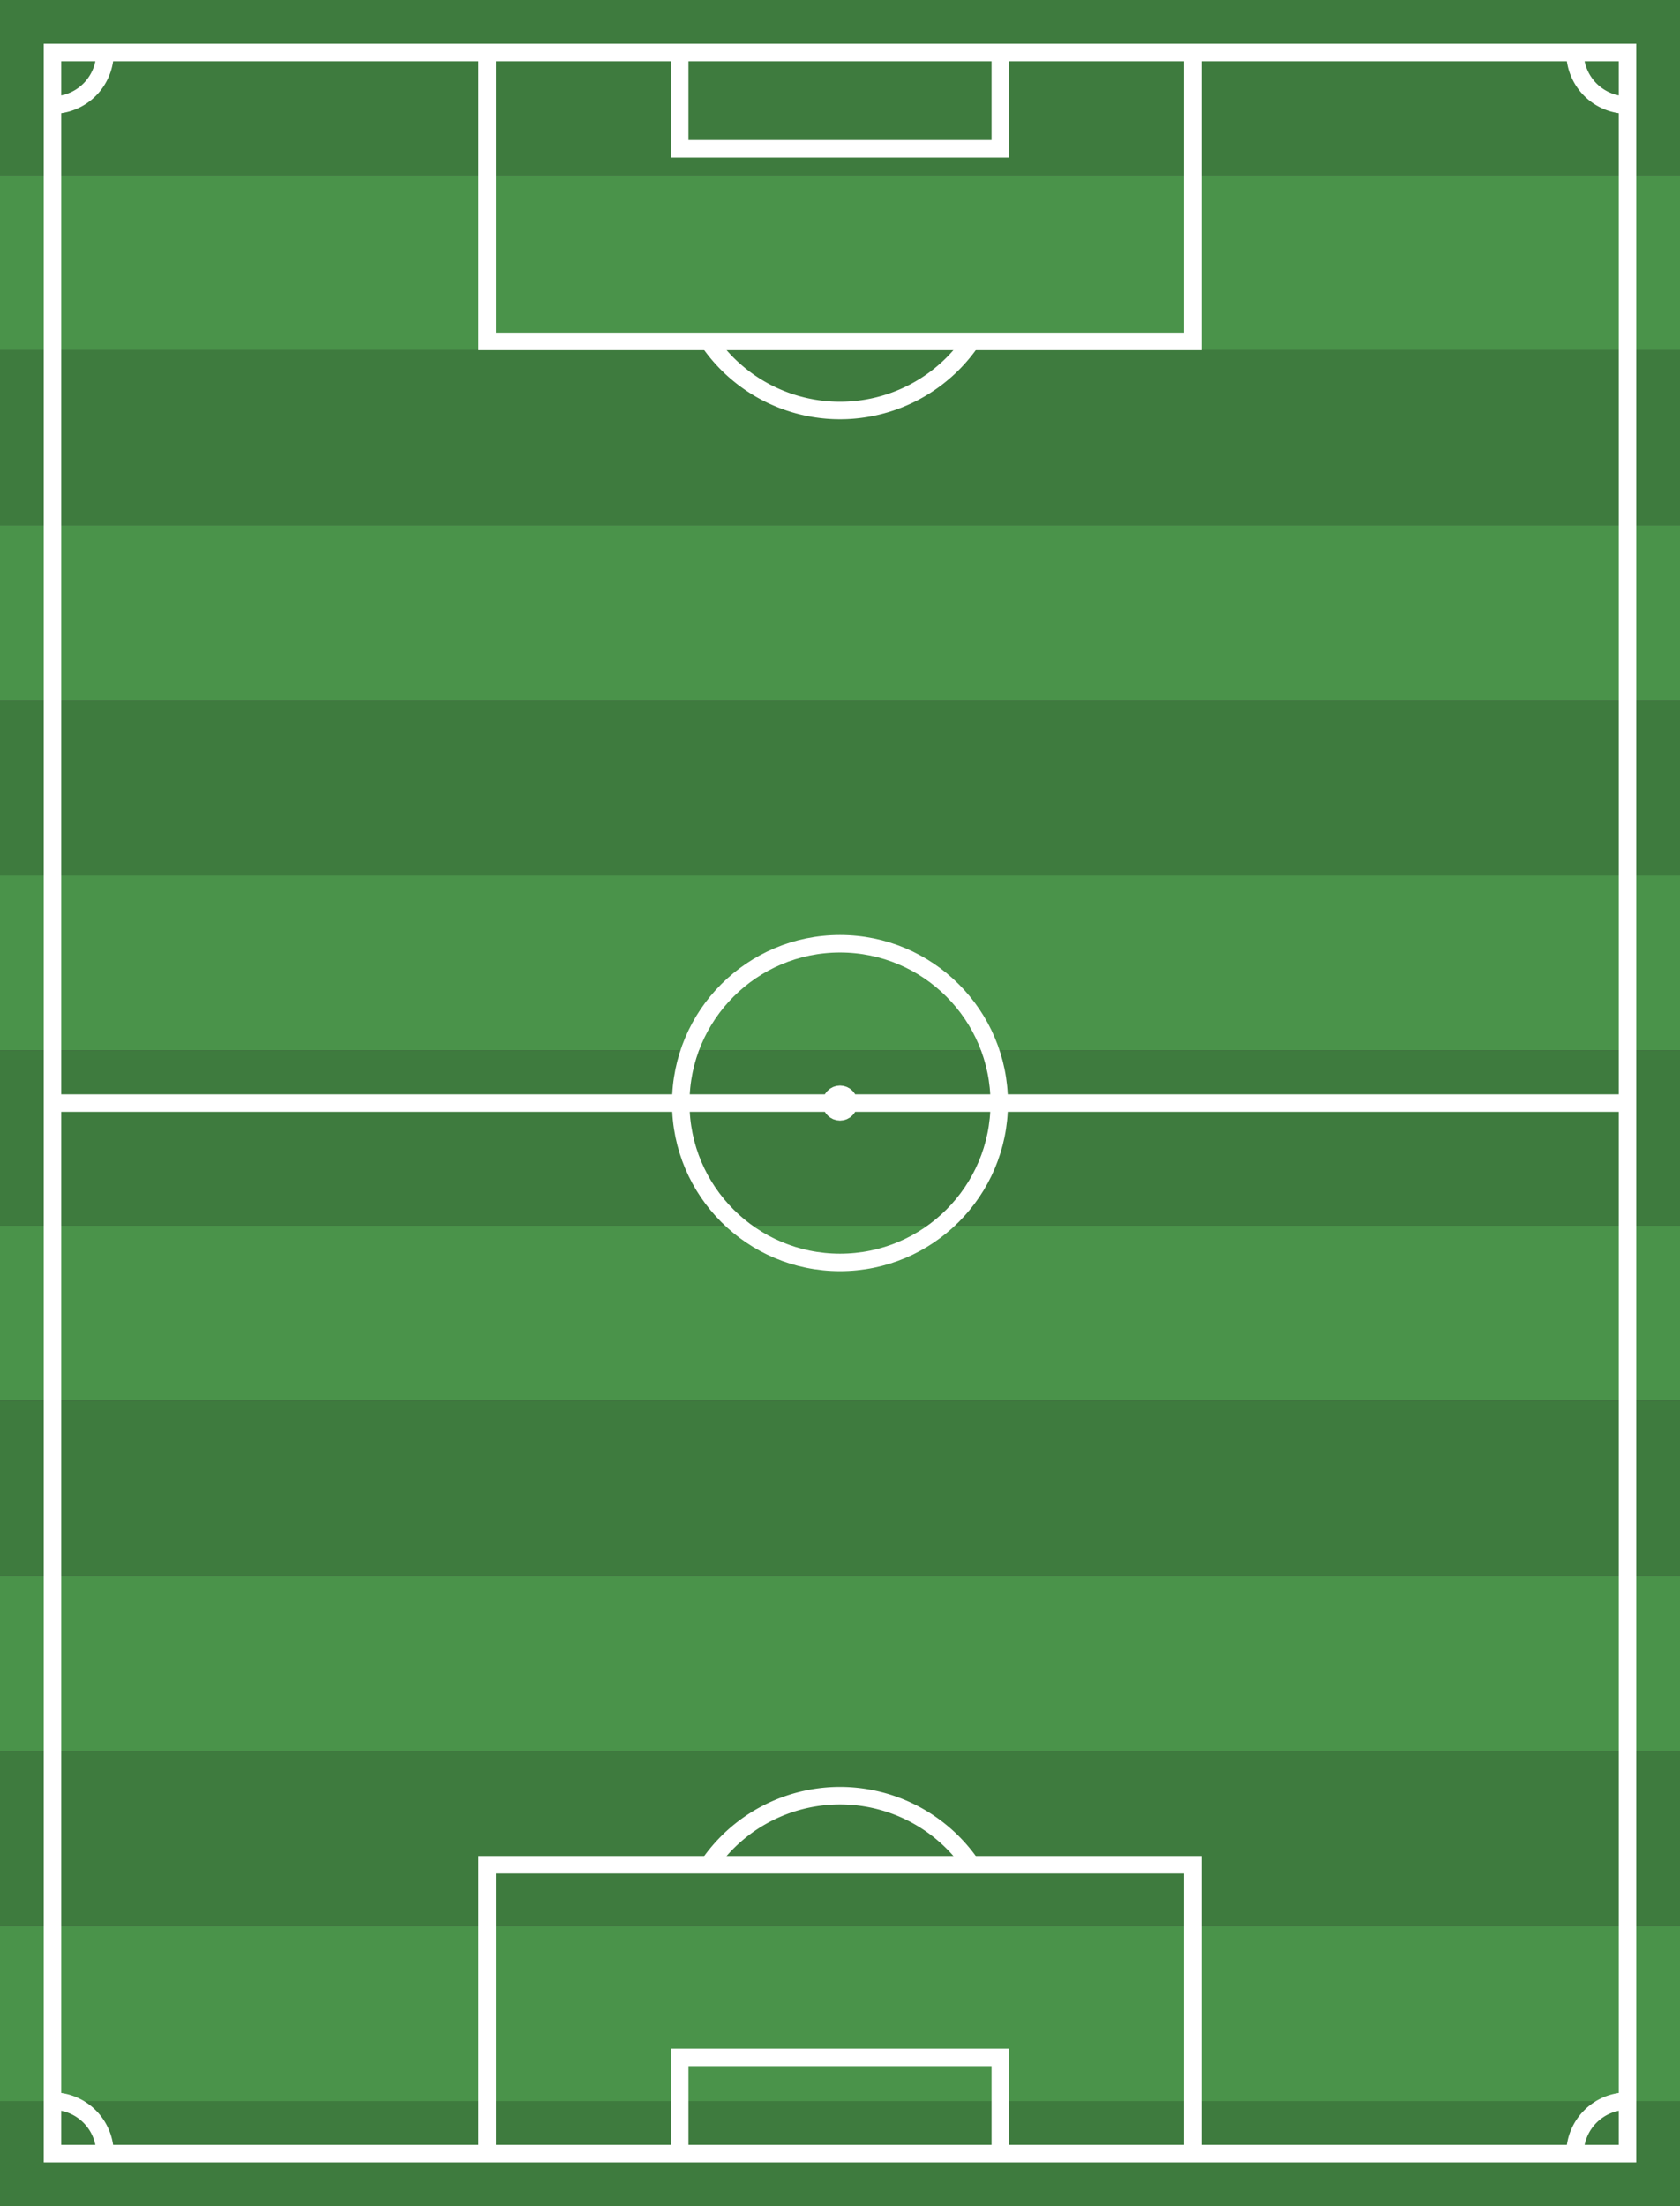 <?xml version="1.0" encoding="UTF-8"?>
<!--
Measurement based on https://www.youtube.com/watch?v=rJg9wOQ7Qtg
-->

<!--
Constants:
  $field_width: 120
  $field_height: 90
  $field_grass_cut_height: 10
  $extra_space: 3
field is 90/120, but we give 3 units extra on each side
@field-change: viewBox = 0 0 ($field_height + 2*$extra_space) ($field_width + 2*$extra_space)
-->
<svg
  xmlns="http://www.w3.org/2000/svg"
  xmlns:xlink="http://www.w3.org/1999/xlink"
  role="img"
  aria-labelledby="title"
  preserveAspectRatio="xMidYMid meet"
  viewBox="0 0 96 126">
  <rect x="0" y="0" width="96" height="126" fill="#333333" stroke="none"/>
  <title id="title">Football field</title>

  <defs>
    <linearGradient id="grass1">
      <stop stop-color="#3E7B3E"/>
    </linearGradient>
    <linearGradient id="grass2">
      <stop stop-color="#4A934A"/>
    </linearGradient>
  </defs>

  <rect id="field-part1" width="100%" height="10" fill="url(#grass1)"/>
  <rect id="field-part1" width="100%" height="10" transform="translate(0 10)" fill="url(#grass2)"/>
  <rect id="field-part1" width="100%" height="10" transform="translate(0 20)" fill="url(#grass1)"/>
  <rect id="field-part1" width="100%" height="10" transform="translate(0 30)" fill="url(#grass2)"/>
  <rect id="field-part1" width="100%" height="10" transform="translate(0 40)" fill="url(#grass1)"/>
  <rect id="field-part1" width="100%" height="10" transform="translate(0 50)" fill="url(#grass2)"/>
  <rect id="field-part1" width="100%" height="10" transform="translate(0 60)" fill="url(#grass1)"/>
  <rect id="field-part1" width="100%" height="10" transform="translate(0 70)" fill="url(#grass2)"/>
  <rect id="field-part1" width="100%" height="10" transform="translate(0 80)" fill="url(#grass1)"/>
  <rect id="field-part1" width="100%" height="10" transform="translate(0 90)" fill="url(#grass2)"/>
  <rect id="field-part1" width="100%" height="10" transform="translate(0 100)" fill="url(#grass1)"/>
  <rect id="field-part1" width="100%" height="10" transform="translate(0 110)" fill="url(#grass2)"/>
  <rect id="field-part1" width="100%" height="10" transform="translate(0 120)" fill="url(#grass1)"/>

  <!--
  Grouping all the fields
  @field-change: if we want to change the dimensions of the fields, transform="translate(3 3)"
  needs to change according to the view port, if for example we want to leave 3 units (on each side)
  as an extra space between the lines and the end of the svg, then we need to put as view port
  transform="translate($extra_space $extra_space)"
   -->
  <g id="field-lines" fill="none" stroke="white" transform="translate(3 3)">
    <!--
    @field-change: d="M 0 0 h $field_height v $field_width h -90 Z"
    -->
    <path id="border" d="M 0 0 h 90 v 120 h -90 Z"/>
    <!--
    @field-change: d="M 0 $field_width/2 h $field_height"
    -->
    <path id="center-line" d="M 0 60 h 90"/>
    <!--
    @field-change: cx="$field_height/2" cy="$field_width/2"
    -->
    <circle id="center-circle" r="9.1" cx="45" cy="60"/>
    <!--
    @field-change: cx="($field_height/2" cy="$field_width/2"
    -->
    <circle id="center-point" r="0.5" cx="45" cy="60"/>

    <g id="penalty-up">
      <!--
      @field-change: d="M ($field_height/2 - 40.32/2) 0 v 16.5 h 40.32 v -16.5"
      -->
      <path id="penalty-area" d="M 24.84 0 v 16.5 h 40.32 v -16.5"/>
      <!--
      @field-change: d="M ($field_height/2 - 18.32/2) 0 v 16.5 h 40.32 v -16.5"
      -->
      <path id="penalty-goal-area" d="M 35.84 0 v 5.5 h 18.32 v -5.5"/>
      <!--
      @field-change: cx="$field_height/2"
      -->
      <circle id="penalty-spot" r="0.5" cx="45" cy="11" stroke="none"/>
      <!--
      No idea how to center the arc based on the $field_height
      -->
      <path id="penalty-arc" d="M 37.5 16.5 a 9.1 9.1 0 0 0 15 0"/>
    </g>
    <!--
    @field-change: transform="rotate(180, $field_height/2, $field_width/2)"
    -->
    <use xlink:href="#penalty-up" transform="rotate(180, 45, 60)" />
    <g id="corner-arcs" fill="none" stroke="white">
      <!--
      @field-change: d="M 0 $extra_space a $extra_space $extra_space 0 0 0 $extra_space -$extra_spaceM"
      -->
      <path id="corner-arc-left-up" d="M 0 3 a 3 3 0 0 0 3 -3M" />
      <use id="corner-arc-left-down" xlink:href="#corner-arc-left-up" transform="rotate(270, 60, 60)" />
      <use id="corner-arc-right-up" xlink:href="#corner-arc-left-up" transform="rotate(90, 45, 45)" />
      <use id="corner-arc-right-down" xlink:href="#corner-arc-left-up" transform="rotate(180, 45, 60)" />
    </g>
  </g>
  <!-- <g fill="none" stroke="#fff" stroke-width="0.5" transform="translate(3 3)">
    <path id="Corner arcs" d="M 0 2 a 2 2 0 0 0 2 -2M 66 0 a 2 2 0 0 0 2 2M 68 103 a 2 2 0 0 0 -2 2M 2 105 a 2 2 0 0 0 -2 -2"/>
  </g>
   -->
</svg>
